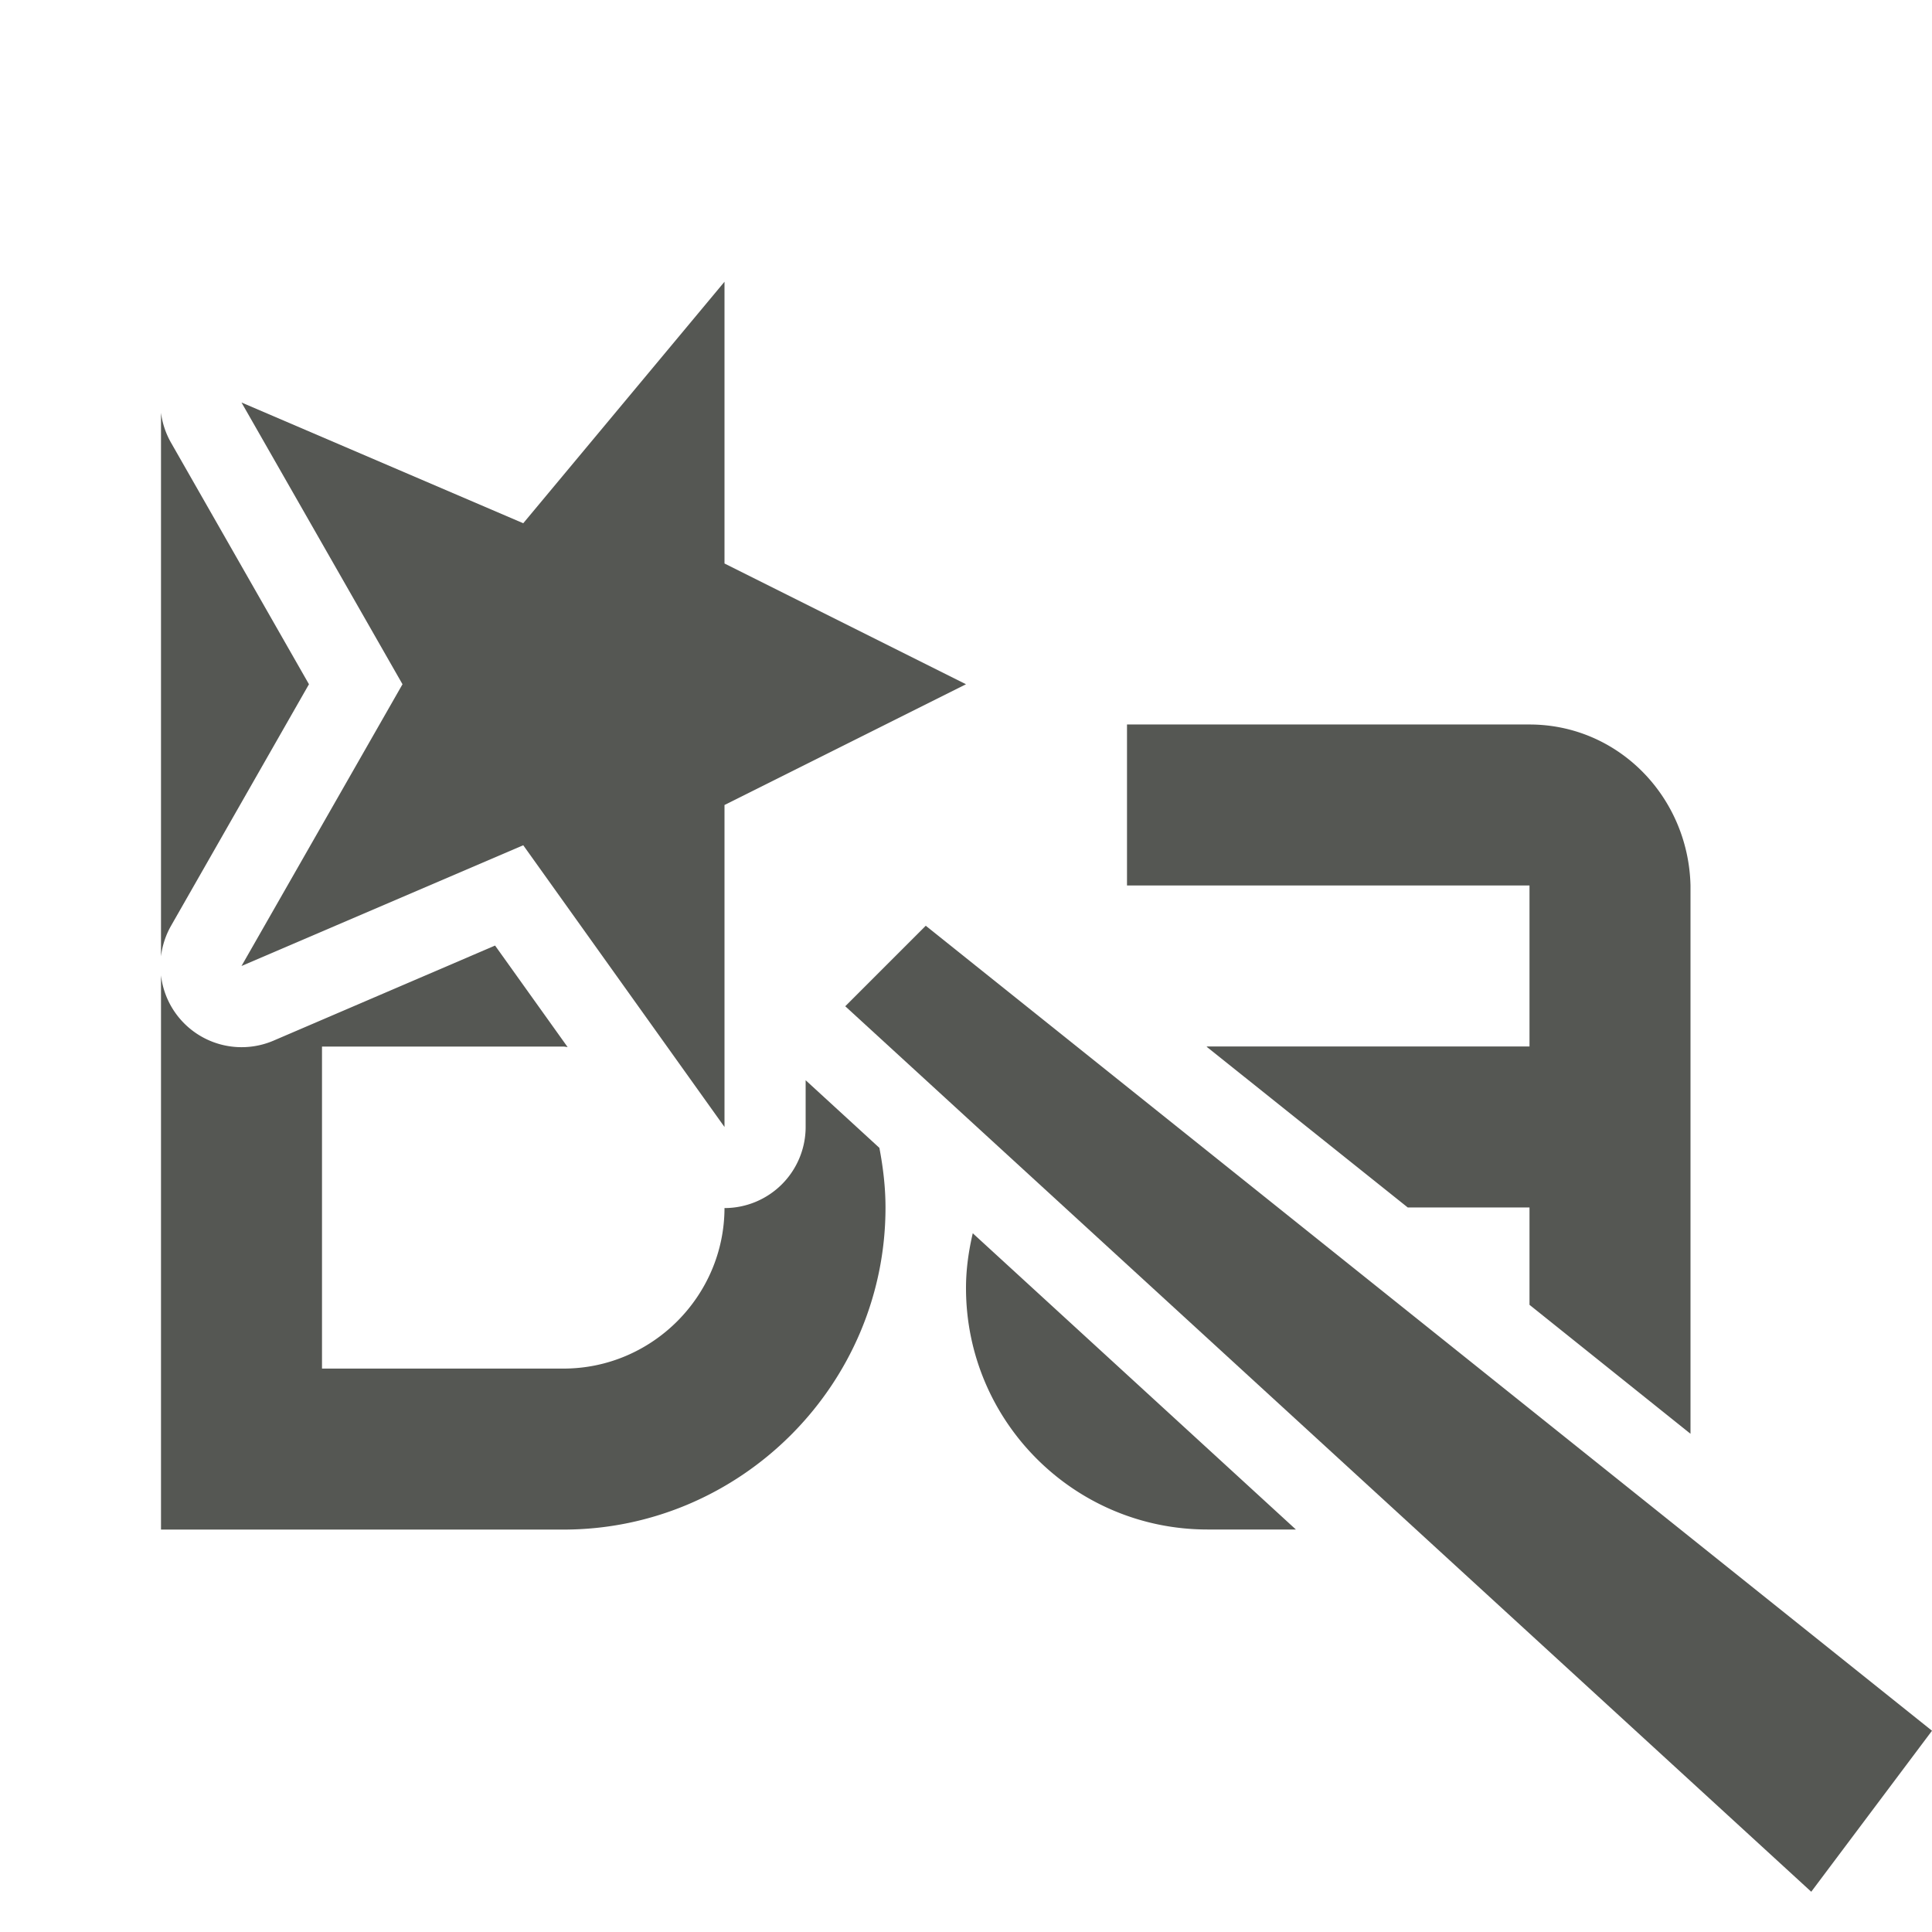 <svg viewBox="0 0 24 24" xmlns="http://www.w3.org/2000/svg"><g fill="#555753"><path d="m2 5.127v6.754a1.008 1.008 0 0 1 .125-.381l1.713-3-1.713-3a1.008 1.008 0 0 1 -.125-.373zm12 3.873v2h5v2h-4c-.004 0-.008.002-.012.002l2.5 1.998h1.512v1.209l2 1.602v-6.811c-.026-1.104-.9-2-2-2zm-7.85 2.746-2.754 1.182a1.008 1.008 0 0 1 -1.396-.812v6.885h5c2.2 0 4-1.8 4-4 0-.254-.03-.501-.076-.742l-.916-.84v.582a1.008 1.008 0 0 1 -1.008 1.006c-.003 1.097-.902 1.994-2 1.994h-3v-4h3c.017 0 .034.005.051.006zm5.934 3.574c-.051.219-.084.445-.084.68 0 1.657 1.343 3 3 3h1.098z"/><path d="m9 3.5-2.5 3-3.5-1.5 2 3.5-2 3.5 3.5-1.5 2.5 3.5v-4l3-1.5-3-1.5zm2.5 8-1 1 12 11 1.5-2z"/></g></svg>